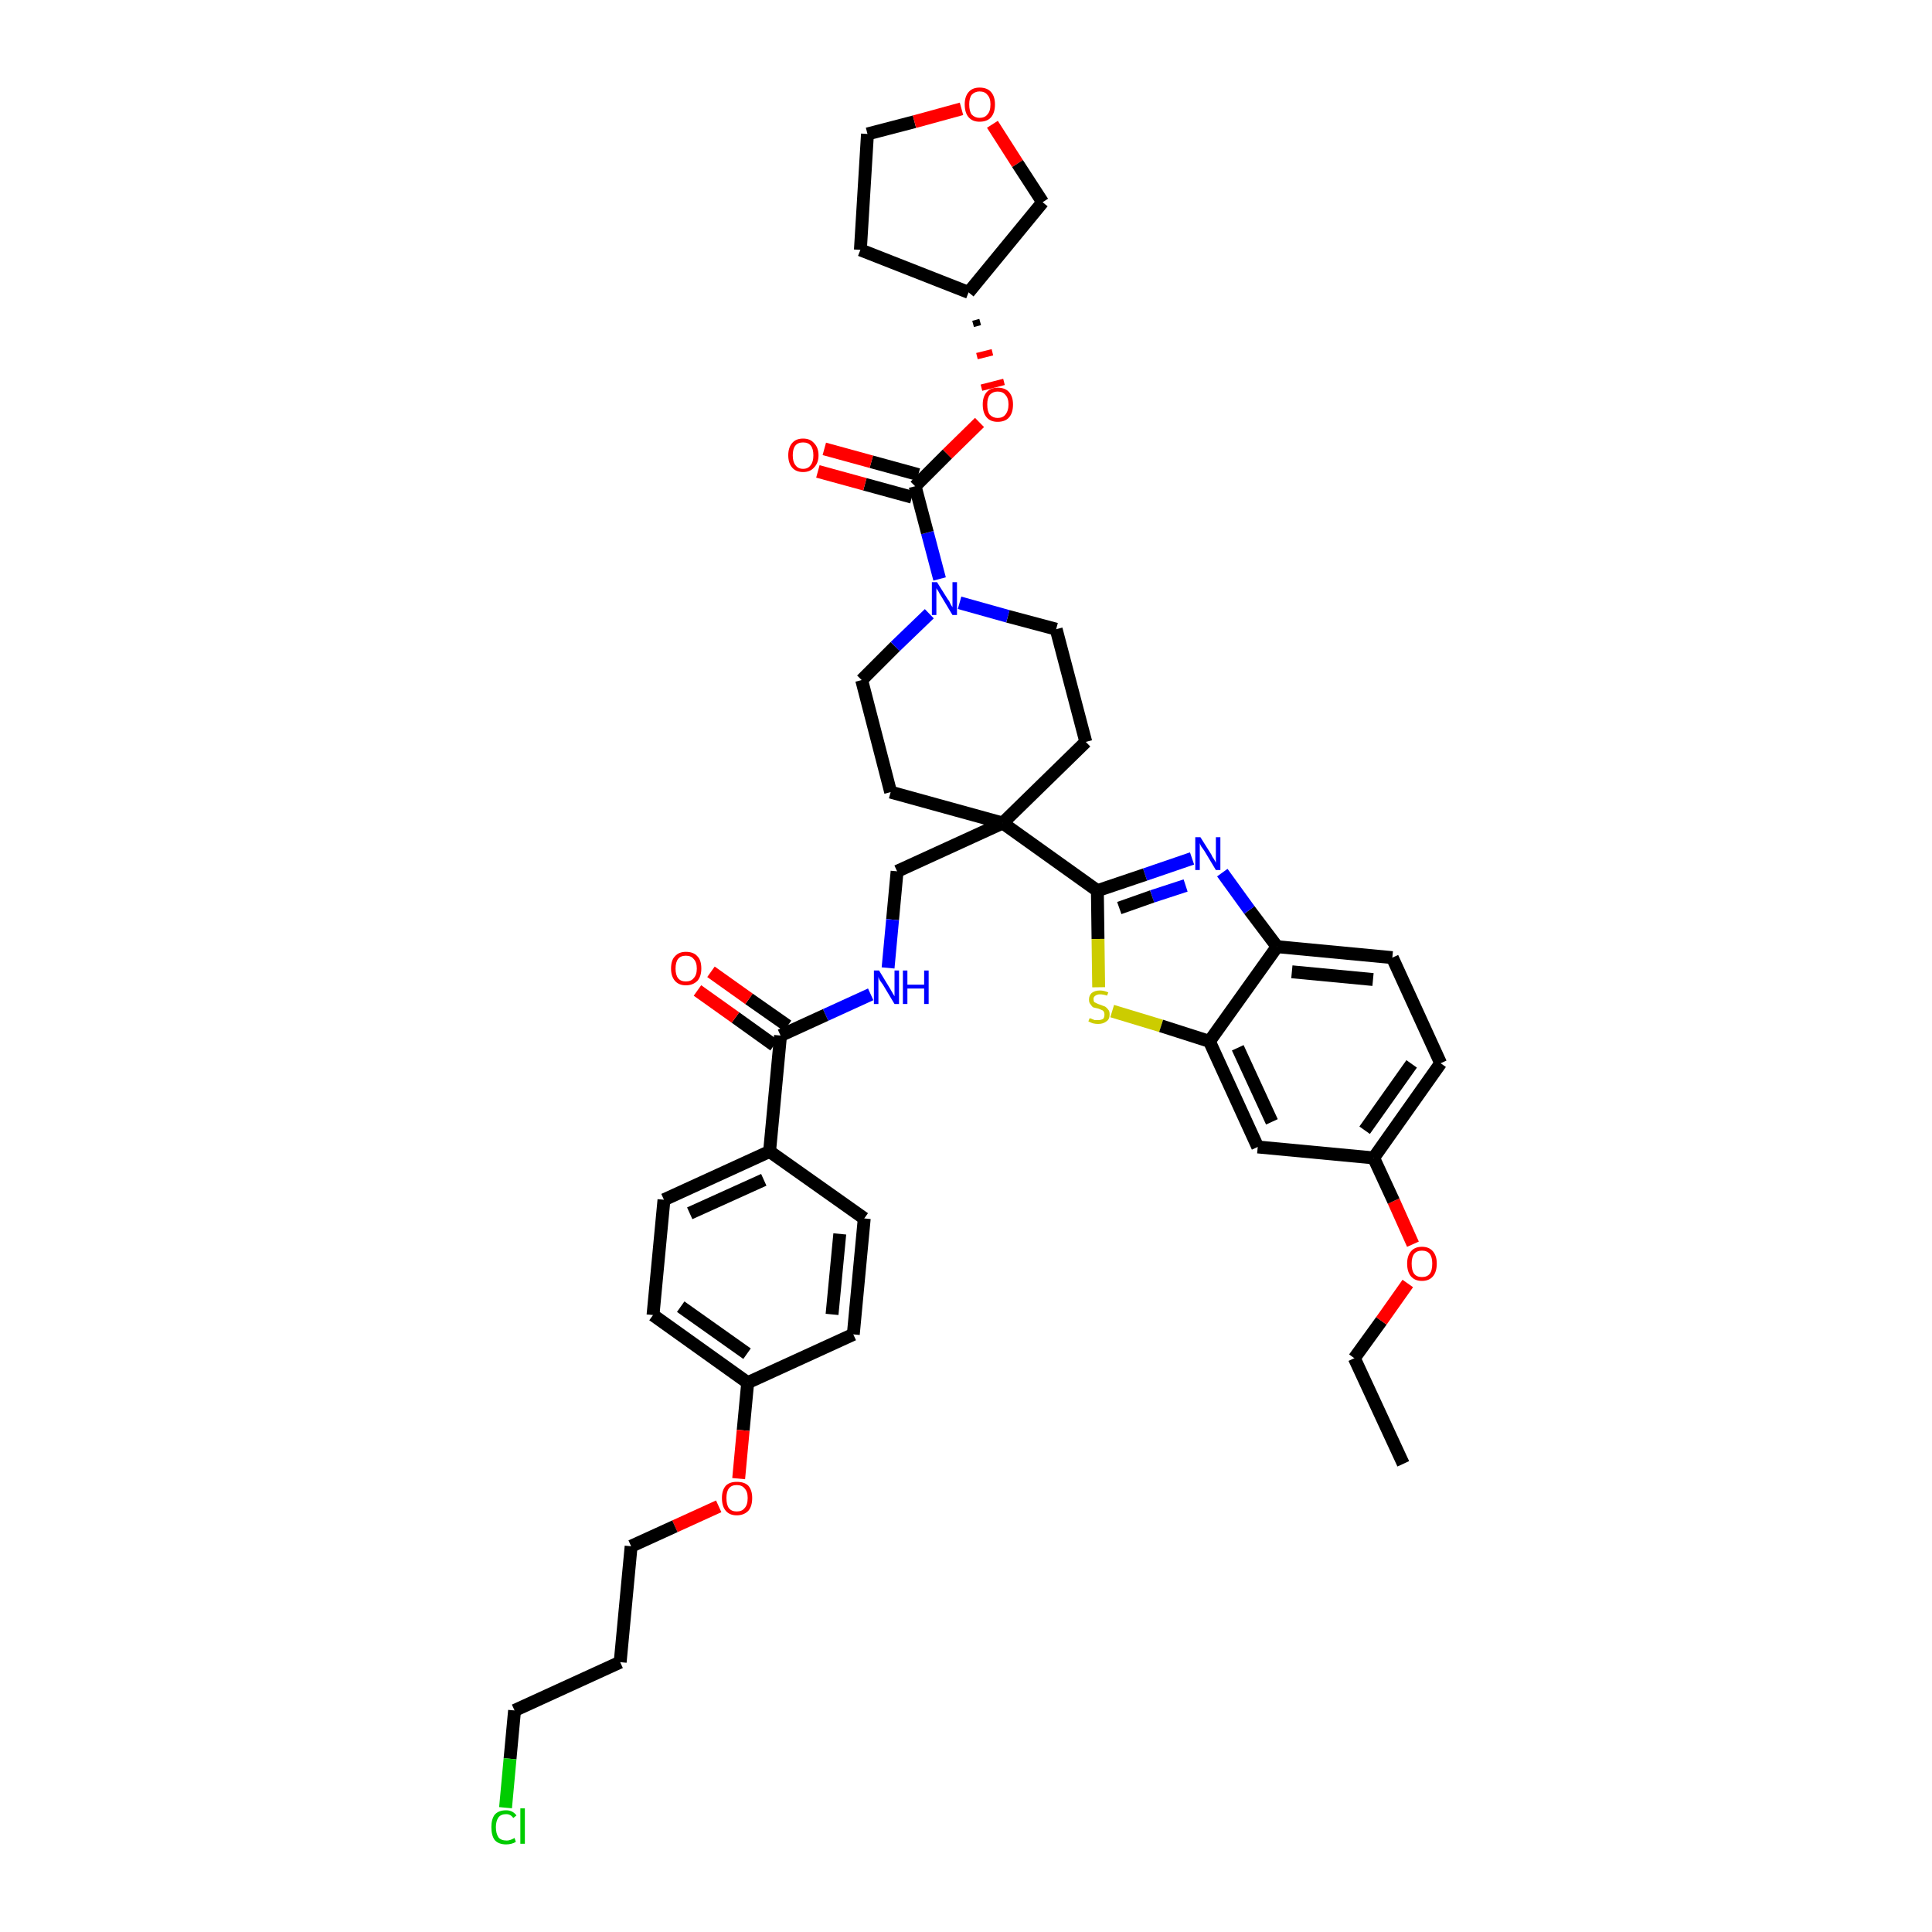 <?xml version='1.0' encoding='iso-8859-1'?>
<svg version='1.1' baseProfile='full'
              xmlns='http://www.w3.org/2000/svg'
                      xmlns:rdkit='http://www.rdkit.org/xml'
                      xmlns:xlink='http://www.w3.org/1999/xlink'
                  xml:space='preserve'
width='300px' height='300px' viewBox='0 0 300 300'>
<!-- END OF HEADER -->
<path class='bond-0 atom-0 atom-1' d='M 217.9,227.3 L 210.3,210.9' style='fill:none;fill-rule:evenodd;stroke:#000000;stroke-width:2.0px;stroke-linecap:butt;stroke-linejoin:miter;stroke-opacity:1' />
<path class='bond-1 atom-1 atom-2' d='M 210.3,210.9 L 214.5,205.1' style='fill:none;fill-rule:evenodd;stroke:#000000;stroke-width:2.0px;stroke-linecap:butt;stroke-linejoin:miter;stroke-opacity:1' />
<path class='bond-1 atom-1 atom-2' d='M 214.5,205.1 L 218.6,199.3' style='fill:none;fill-rule:evenodd;stroke:#FF0000;stroke-width:2.0px;stroke-linecap:butt;stroke-linejoin:miter;stroke-opacity:1' />
<path class='bond-2 atom-2 atom-3' d='M 219.4,193.2 L 216.4,186.5' style='fill:none;fill-rule:evenodd;stroke:#FF0000;stroke-width:2.0px;stroke-linecap:butt;stroke-linejoin:miter;stroke-opacity:1' />
<path class='bond-2 atom-2 atom-3' d='M 216.4,186.5 L 213.3,179.8' style='fill:none;fill-rule:evenodd;stroke:#000000;stroke-width:2.0px;stroke-linecap:butt;stroke-linejoin:miter;stroke-opacity:1' />
<path class='bond-3 atom-3 atom-4' d='M 213.3,179.8 L 223.7,165.1' style='fill:none;fill-rule:evenodd;stroke:#000000;stroke-width:2.0px;stroke-linecap:butt;stroke-linejoin:miter;stroke-opacity:1' />
<path class='bond-3 atom-3 atom-4' d='M 211.9,175.5 L 219.2,165.2' style='fill:none;fill-rule:evenodd;stroke:#000000;stroke-width:2.0px;stroke-linecap:butt;stroke-linejoin:miter;stroke-opacity:1' />
<path class='bond-40 atom-40 atom-3' d='M 195.3,178.1 L 213.3,179.8' style='fill:none;fill-rule:evenodd;stroke:#000000;stroke-width:2.0px;stroke-linecap:butt;stroke-linejoin:miter;stroke-opacity:1' />
<path class='bond-4 atom-4 atom-5' d='M 223.7,165.1 L 216.2,148.7' style='fill:none;fill-rule:evenodd;stroke:#000000;stroke-width:2.0px;stroke-linecap:butt;stroke-linejoin:miter;stroke-opacity:1' />
<path class='bond-5 atom-5 atom-6' d='M 216.2,148.7 L 198.3,147.0' style='fill:none;fill-rule:evenodd;stroke:#000000;stroke-width:2.0px;stroke-linecap:butt;stroke-linejoin:miter;stroke-opacity:1' />
<path class='bond-5 atom-5 atom-6' d='M 213.2,152.1 L 200.6,150.9' style='fill:none;fill-rule:evenodd;stroke:#000000;stroke-width:2.0px;stroke-linecap:butt;stroke-linejoin:miter;stroke-opacity:1' />
<path class='bond-6 atom-6 atom-7' d='M 198.3,147.0 L 194.0,141.3' style='fill:none;fill-rule:evenodd;stroke:#000000;stroke-width:2.0px;stroke-linecap:butt;stroke-linejoin:miter;stroke-opacity:1' />
<path class='bond-6 atom-6 atom-7' d='M 194.0,141.3 L 189.8,135.5' style='fill:none;fill-rule:evenodd;stroke:#0000FF;stroke-width:2.0px;stroke-linecap:butt;stroke-linejoin:miter;stroke-opacity:1' />
<path class='bond-41 atom-39 atom-6' d='M 187.8,161.7 L 198.3,147.0' style='fill:none;fill-rule:evenodd;stroke:#000000;stroke-width:2.0px;stroke-linecap:butt;stroke-linejoin:miter;stroke-opacity:1' />
<path class='bond-7 atom-7 atom-8' d='M 185.1,133.3 L 177.8,135.8' style='fill:none;fill-rule:evenodd;stroke:#0000FF;stroke-width:2.0px;stroke-linecap:butt;stroke-linejoin:miter;stroke-opacity:1' />
<path class='bond-7 atom-7 atom-8' d='M 177.8,135.8 L 170.4,138.3' style='fill:none;fill-rule:evenodd;stroke:#000000;stroke-width:2.0px;stroke-linecap:butt;stroke-linejoin:miter;stroke-opacity:1' />
<path class='bond-7 atom-7 atom-8' d='M 184.1,137.5 L 178.9,139.2' style='fill:none;fill-rule:evenodd;stroke:#0000FF;stroke-width:2.0px;stroke-linecap:butt;stroke-linejoin:miter;stroke-opacity:1' />
<path class='bond-7 atom-7 atom-8' d='M 178.9,139.2 L 173.8,141.0' style='fill:none;fill-rule:evenodd;stroke:#000000;stroke-width:2.0px;stroke-linecap:butt;stroke-linejoin:miter;stroke-opacity:1' />
<path class='bond-8 atom-8 atom-9' d='M 170.4,138.3 L 155.7,127.8' style='fill:none;fill-rule:evenodd;stroke:#000000;stroke-width:2.0px;stroke-linecap:butt;stroke-linejoin:miter;stroke-opacity:1' />
<path class='bond-37 atom-8 atom-38' d='M 170.4,138.3 L 170.5,145.8' style='fill:none;fill-rule:evenodd;stroke:#000000;stroke-width:2.0px;stroke-linecap:butt;stroke-linejoin:miter;stroke-opacity:1' />
<path class='bond-37 atom-8 atom-38' d='M 170.5,145.8 L 170.6,153.3' style='fill:none;fill-rule:evenodd;stroke:#CCCC00;stroke-width:2.0px;stroke-linecap:butt;stroke-linejoin:miter;stroke-opacity:1' />
<path class='bond-9 atom-9 atom-10' d='M 155.7,127.8 L 139.3,135.3' style='fill:none;fill-rule:evenodd;stroke:#000000;stroke-width:2.0px;stroke-linecap:butt;stroke-linejoin:miter;stroke-opacity:1' />
<path class='bond-24 atom-9 atom-25' d='M 155.7,127.8 L 168.6,115.2' style='fill:none;fill-rule:evenodd;stroke:#000000;stroke-width:2.0px;stroke-linecap:butt;stroke-linejoin:miter;stroke-opacity:1' />
<path class='bond-42 atom-37 atom-9' d='M 138.3,123.0 L 155.7,127.8' style='fill:none;fill-rule:evenodd;stroke:#000000;stroke-width:2.0px;stroke-linecap:butt;stroke-linejoin:miter;stroke-opacity:1' />
<path class='bond-10 atom-10 atom-11' d='M 139.3,135.3 L 138.6,142.8' style='fill:none;fill-rule:evenodd;stroke:#000000;stroke-width:2.0px;stroke-linecap:butt;stroke-linejoin:miter;stroke-opacity:1' />
<path class='bond-10 atom-10 atom-11' d='M 138.6,142.8 L 137.9,150.3' style='fill:none;fill-rule:evenodd;stroke:#0000FF;stroke-width:2.0px;stroke-linecap:butt;stroke-linejoin:miter;stroke-opacity:1' />
<path class='bond-11 atom-11 atom-12' d='M 135.2,154.4 L 128.2,157.6' style='fill:none;fill-rule:evenodd;stroke:#0000FF;stroke-width:2.0px;stroke-linecap:butt;stroke-linejoin:miter;stroke-opacity:1' />
<path class='bond-11 atom-11 atom-12' d='M 128.2,157.6 L 121.2,160.8' style='fill:none;fill-rule:evenodd;stroke:#000000;stroke-width:2.0px;stroke-linecap:butt;stroke-linejoin:miter;stroke-opacity:1' />
<path class='bond-12 atom-12 atom-13' d='M 122.3,159.3 L 116.3,155.1' style='fill:none;fill-rule:evenodd;stroke:#000000;stroke-width:2.0px;stroke-linecap:butt;stroke-linejoin:miter;stroke-opacity:1' />
<path class='bond-12 atom-12 atom-13' d='M 116.3,155.1 L 110.4,150.9' style='fill:none;fill-rule:evenodd;stroke:#FF0000;stroke-width:2.0px;stroke-linecap:butt;stroke-linejoin:miter;stroke-opacity:1' />
<path class='bond-12 atom-12 atom-13' d='M 120.2,162.3 L 114.2,158.0' style='fill:none;fill-rule:evenodd;stroke:#000000;stroke-width:2.0px;stroke-linecap:butt;stroke-linejoin:miter;stroke-opacity:1' />
<path class='bond-12 atom-12 atom-13' d='M 114.2,158.0 L 108.3,153.8' style='fill:none;fill-rule:evenodd;stroke:#FF0000;stroke-width:2.0px;stroke-linecap:butt;stroke-linejoin:miter;stroke-opacity:1' />
<path class='bond-13 atom-12 atom-14' d='M 121.2,160.8 L 119.5,178.8' style='fill:none;fill-rule:evenodd;stroke:#000000;stroke-width:2.0px;stroke-linecap:butt;stroke-linejoin:miter;stroke-opacity:1' />
<path class='bond-14 atom-14 atom-15' d='M 119.5,178.8 L 103.1,186.3' style='fill:none;fill-rule:evenodd;stroke:#000000;stroke-width:2.0px;stroke-linecap:butt;stroke-linejoin:miter;stroke-opacity:1' />
<path class='bond-14 atom-14 atom-15' d='M 118.6,183.2 L 107.1,188.4' style='fill:none;fill-rule:evenodd;stroke:#000000;stroke-width:2.0px;stroke-linecap:butt;stroke-linejoin:miter;stroke-opacity:1' />
<path class='bond-43 atom-24 atom-14' d='M 134.2,189.2 L 119.5,178.8' style='fill:none;fill-rule:evenodd;stroke:#000000;stroke-width:2.0px;stroke-linecap:butt;stroke-linejoin:miter;stroke-opacity:1' />
<path class='bond-15 atom-15 atom-16' d='M 103.1,186.3 L 101.4,204.2' style='fill:none;fill-rule:evenodd;stroke:#000000;stroke-width:2.0px;stroke-linecap:butt;stroke-linejoin:miter;stroke-opacity:1' />
<path class='bond-16 atom-16 atom-17' d='M 101.4,204.2 L 116.1,214.7' style='fill:none;fill-rule:evenodd;stroke:#000000;stroke-width:2.0px;stroke-linecap:butt;stroke-linejoin:miter;stroke-opacity:1' />
<path class='bond-16 atom-16 atom-17' d='M 105.7,202.9 L 116.0,210.2' style='fill:none;fill-rule:evenodd;stroke:#000000;stroke-width:2.0px;stroke-linecap:butt;stroke-linejoin:miter;stroke-opacity:1' />
<path class='bond-17 atom-17 atom-18' d='M 116.1,214.7 L 115.4,222.1' style='fill:none;fill-rule:evenodd;stroke:#000000;stroke-width:2.0px;stroke-linecap:butt;stroke-linejoin:miter;stroke-opacity:1' />
<path class='bond-17 atom-17 atom-18' d='M 115.4,222.1 L 114.7,229.6' style='fill:none;fill-rule:evenodd;stroke:#FF0000;stroke-width:2.0px;stroke-linecap:butt;stroke-linejoin:miter;stroke-opacity:1' />
<path class='bond-22 atom-17 atom-23' d='M 116.1,214.7 L 132.5,207.2' style='fill:none;fill-rule:evenodd;stroke:#000000;stroke-width:2.0px;stroke-linecap:butt;stroke-linejoin:miter;stroke-opacity:1' />
<path class='bond-18 atom-18 atom-19' d='M 111.6,233.9 L 104.8,237.0' style='fill:none;fill-rule:evenodd;stroke:#FF0000;stroke-width:2.0px;stroke-linecap:butt;stroke-linejoin:miter;stroke-opacity:1' />
<path class='bond-18 atom-18 atom-19' d='M 104.8,237.0 L 98.0,240.1' style='fill:none;fill-rule:evenodd;stroke:#000000;stroke-width:2.0px;stroke-linecap:butt;stroke-linejoin:miter;stroke-opacity:1' />
<path class='bond-19 atom-19 atom-20' d='M 98.0,240.1 L 96.3,258.1' style='fill:none;fill-rule:evenodd;stroke:#000000;stroke-width:2.0px;stroke-linecap:butt;stroke-linejoin:miter;stroke-opacity:1' />
<path class='bond-20 atom-20 atom-21' d='M 96.3,258.1 L 79.9,265.6' style='fill:none;fill-rule:evenodd;stroke:#000000;stroke-width:2.0px;stroke-linecap:butt;stroke-linejoin:miter;stroke-opacity:1' />
<path class='bond-21 atom-21 atom-22' d='M 79.9,265.6 L 79.2,273.1' style='fill:none;fill-rule:evenodd;stroke:#000000;stroke-width:2.0px;stroke-linecap:butt;stroke-linejoin:miter;stroke-opacity:1' />
<path class='bond-21 atom-21 atom-22' d='M 79.2,273.1 L 78.5,280.7' style='fill:none;fill-rule:evenodd;stroke:#00CC00;stroke-width:2.0px;stroke-linecap:butt;stroke-linejoin:miter;stroke-opacity:1' />
<path class='bond-23 atom-23 atom-24' d='M 132.5,207.2 L 134.2,189.2' style='fill:none;fill-rule:evenodd;stroke:#000000;stroke-width:2.0px;stroke-linecap:butt;stroke-linejoin:miter;stroke-opacity:1' />
<path class='bond-23 atom-23 atom-24' d='M 129.2,204.1 L 130.4,191.6' style='fill:none;fill-rule:evenodd;stroke:#000000;stroke-width:2.0px;stroke-linecap:butt;stroke-linejoin:miter;stroke-opacity:1' />
<path class='bond-25 atom-25 atom-26' d='M 168.6,115.2 L 164.0,97.7' style='fill:none;fill-rule:evenodd;stroke:#000000;stroke-width:2.0px;stroke-linecap:butt;stroke-linejoin:miter;stroke-opacity:1' />
<path class='bond-26 atom-26 atom-27' d='M 164.0,97.7 L 156.5,95.7' style='fill:none;fill-rule:evenodd;stroke:#000000;stroke-width:2.0px;stroke-linecap:butt;stroke-linejoin:miter;stroke-opacity:1' />
<path class='bond-26 atom-26 atom-27' d='M 156.5,95.7 L 149.0,93.6' style='fill:none;fill-rule:evenodd;stroke:#0000FF;stroke-width:2.0px;stroke-linecap:butt;stroke-linejoin:miter;stroke-opacity:1' />
<path class='bond-27 atom-27 atom-28' d='M 145.9,89.9 L 144.0,82.7' style='fill:none;fill-rule:evenodd;stroke:#0000FF;stroke-width:2.0px;stroke-linecap:butt;stroke-linejoin:miter;stroke-opacity:1' />
<path class='bond-27 atom-27 atom-28' d='M 144.0,82.7 L 142.1,75.5' style='fill:none;fill-rule:evenodd;stroke:#000000;stroke-width:2.0px;stroke-linecap:butt;stroke-linejoin:miter;stroke-opacity:1' />
<path class='bond-35 atom-27 atom-36' d='M 144.3,95.3 L 139.0,100.4' style='fill:none;fill-rule:evenodd;stroke:#0000FF;stroke-width:2.0px;stroke-linecap:butt;stroke-linejoin:miter;stroke-opacity:1' />
<path class='bond-35 atom-27 atom-36' d='M 139.0,100.4 L 133.8,105.6' style='fill:none;fill-rule:evenodd;stroke:#000000;stroke-width:2.0px;stroke-linecap:butt;stroke-linejoin:miter;stroke-opacity:1' />
<path class='bond-28 atom-28 atom-29' d='M 142.6,73.7 L 135.3,71.7' style='fill:none;fill-rule:evenodd;stroke:#000000;stroke-width:2.0px;stroke-linecap:butt;stroke-linejoin:miter;stroke-opacity:1' />
<path class='bond-28 atom-28 atom-29' d='M 135.3,71.7 L 128.0,69.7' style='fill:none;fill-rule:evenodd;stroke:#FF0000;stroke-width:2.0px;stroke-linecap:butt;stroke-linejoin:miter;stroke-opacity:1' />
<path class='bond-28 atom-28 atom-29' d='M 141.6,77.2 L 134.3,75.2' style='fill:none;fill-rule:evenodd;stroke:#000000;stroke-width:2.0px;stroke-linecap:butt;stroke-linejoin:miter;stroke-opacity:1' />
<path class='bond-28 atom-28 atom-29' d='M 134.3,75.2 L 127.0,73.2' style='fill:none;fill-rule:evenodd;stroke:#FF0000;stroke-width:2.0px;stroke-linecap:butt;stroke-linejoin:miter;stroke-opacity:1' />
<path class='bond-29 atom-28 atom-30' d='M 142.1,75.5 L 147.1,70.5' style='fill:none;fill-rule:evenodd;stroke:#000000;stroke-width:2.0px;stroke-linecap:butt;stroke-linejoin:miter;stroke-opacity:1' />
<path class='bond-29 atom-28 atom-30' d='M 147.1,70.5 L 152.1,65.6' style='fill:none;fill-rule:evenodd;stroke:#FF0000;stroke-width:2.0px;stroke-linecap:butt;stroke-linejoin:miter;stroke-opacity:1' />
<path class='bond-30 atom-31 atom-30' d='M 151.1,50.3 L 152.2,50.0' style='fill:none;fill-rule:evenodd;stroke:#000000;stroke-width:1.0px;stroke-linecap:butt;stroke-linejoin:miter;stroke-opacity:1' />
<path class='bond-30 atom-31 atom-30' d='M 151.7,55.3 L 154.1,54.7' style='fill:none;fill-rule:evenodd;stroke:#FF0000;stroke-width:1.0px;stroke-linecap:butt;stroke-linejoin:miter;stroke-opacity:1' />
<path class='bond-30 atom-31 atom-30' d='M 152.4,60.2 L 155.9,59.3' style='fill:none;fill-rule:evenodd;stroke:#FF0000;stroke-width:1.0px;stroke-linecap:butt;stroke-linejoin:miter;stroke-opacity:1' />
<path class='bond-31 atom-31 atom-32' d='M 150.4,45.4 L 133.6,38.8' style='fill:none;fill-rule:evenodd;stroke:#000000;stroke-width:2.0px;stroke-linecap:butt;stroke-linejoin:miter;stroke-opacity:1' />
<path class='bond-44 atom-35 atom-31' d='M 161.9,31.4 L 150.4,45.4' style='fill:none;fill-rule:evenodd;stroke:#000000;stroke-width:2.0px;stroke-linecap:butt;stroke-linejoin:miter;stroke-opacity:1' />
<path class='bond-32 atom-32 atom-33' d='M 133.6,38.8 L 134.7,20.8' style='fill:none;fill-rule:evenodd;stroke:#000000;stroke-width:2.0px;stroke-linecap:butt;stroke-linejoin:miter;stroke-opacity:1' />
<path class='bond-33 atom-33 atom-34' d='M 134.7,20.8 L 142.0,18.9' style='fill:none;fill-rule:evenodd;stroke:#000000;stroke-width:2.0px;stroke-linecap:butt;stroke-linejoin:miter;stroke-opacity:1' />
<path class='bond-33 atom-33 atom-34' d='M 142.0,18.9 L 149.3,16.9' style='fill:none;fill-rule:evenodd;stroke:#FF0000;stroke-width:2.0px;stroke-linecap:butt;stroke-linejoin:miter;stroke-opacity:1' />
<path class='bond-34 atom-34 atom-35' d='M 154.1,19.3 L 158.0,25.4' style='fill:none;fill-rule:evenodd;stroke:#FF0000;stroke-width:2.0px;stroke-linecap:butt;stroke-linejoin:miter;stroke-opacity:1' />
<path class='bond-34 atom-34 atom-35' d='M 158.0,25.4 L 161.9,31.4' style='fill:none;fill-rule:evenodd;stroke:#000000;stroke-width:2.0px;stroke-linecap:butt;stroke-linejoin:miter;stroke-opacity:1' />
<path class='bond-36 atom-36 atom-37' d='M 133.8,105.6 L 138.3,123.0' style='fill:none;fill-rule:evenodd;stroke:#000000;stroke-width:2.0px;stroke-linecap:butt;stroke-linejoin:miter;stroke-opacity:1' />
<path class='bond-38 atom-38 atom-39' d='M 172.7,157.0 L 180.3,159.3' style='fill:none;fill-rule:evenodd;stroke:#CCCC00;stroke-width:2.0px;stroke-linecap:butt;stroke-linejoin:miter;stroke-opacity:1' />
<path class='bond-38 atom-38 atom-39' d='M 180.3,159.3 L 187.8,161.7' style='fill:none;fill-rule:evenodd;stroke:#000000;stroke-width:2.0px;stroke-linecap:butt;stroke-linejoin:miter;stroke-opacity:1' />
<path class='bond-39 atom-39 atom-40' d='M 187.8,161.7 L 195.3,178.1' style='fill:none;fill-rule:evenodd;stroke:#000000;stroke-width:2.0px;stroke-linecap:butt;stroke-linejoin:miter;stroke-opacity:1' />
<path class='bond-39 atom-39 atom-40' d='M 192.2,162.7 L 197.5,174.2' style='fill:none;fill-rule:evenodd;stroke:#000000;stroke-width:2.0px;stroke-linecap:butt;stroke-linejoin:miter;stroke-opacity:1' />
<path  class='atom-2' d='M 218.5 196.2
Q 218.5 195.0, 219.1 194.3
Q 219.7 193.6, 220.8 193.6
Q 221.9 193.6, 222.5 194.3
Q 223.1 195.0, 223.1 196.2
Q 223.1 197.5, 222.5 198.2
Q 221.9 198.9, 220.8 198.9
Q 219.7 198.9, 219.1 198.2
Q 218.5 197.5, 218.5 196.2
M 220.8 198.3
Q 221.6 198.3, 222.0 197.8
Q 222.4 197.3, 222.4 196.2
Q 222.4 195.2, 222.0 194.7
Q 221.6 194.2, 220.8 194.2
Q 220.0 194.2, 219.6 194.7
Q 219.2 195.2, 219.2 196.2
Q 219.2 197.3, 219.6 197.8
Q 220.0 198.3, 220.8 198.3
' fill='#FF0000'/>
<path  class='atom-7' d='M 186.4 130.0
L 188.1 132.7
Q 188.2 133.0, 188.5 133.4
Q 188.8 133.9, 188.8 134.0
L 188.8 130.0
L 189.5 130.0
L 189.5 135.1
L 188.8 135.1
L 187.0 132.1
Q 186.8 131.8, 186.5 131.4
Q 186.3 131.0, 186.3 130.9
L 186.3 135.1
L 185.6 135.1
L 185.6 130.0
L 186.4 130.0
' fill='#0000FF'/>
<path  class='atom-11' d='M 136.5 150.7
L 138.2 153.5
Q 138.3 153.7, 138.6 154.2
Q 138.9 154.7, 138.9 154.7
L 138.9 150.7
L 139.6 150.7
L 139.6 155.9
L 138.9 155.9
L 137.1 152.9
Q 136.9 152.6, 136.6 152.2
Q 136.4 151.8, 136.4 151.6
L 136.4 155.9
L 135.7 155.9
L 135.7 150.7
L 136.5 150.7
' fill='#0000FF'/>
<path  class='atom-11' d='M 140.2 150.7
L 140.9 150.7
L 140.9 152.9
L 143.5 152.9
L 143.5 150.7
L 144.2 150.7
L 144.2 155.9
L 143.5 155.9
L 143.5 153.5
L 140.9 153.5
L 140.9 155.9
L 140.2 155.9
L 140.2 150.7
' fill='#0000FF'/>
<path  class='atom-13' d='M 104.2 150.4
Q 104.2 149.1, 104.8 148.5
Q 105.4 147.8, 106.5 147.8
Q 107.7 147.8, 108.3 148.5
Q 108.9 149.1, 108.9 150.4
Q 108.9 151.6, 108.3 152.3
Q 107.6 153.0, 106.5 153.0
Q 105.4 153.0, 104.8 152.3
Q 104.2 151.6, 104.2 150.4
M 106.5 152.4
Q 107.3 152.4, 107.7 151.9
Q 108.2 151.4, 108.2 150.4
Q 108.2 149.4, 107.7 148.9
Q 107.3 148.4, 106.5 148.4
Q 105.7 148.4, 105.3 148.9
Q 104.9 149.4, 104.9 150.4
Q 104.9 151.4, 105.3 151.9
Q 105.7 152.4, 106.5 152.4
' fill='#FF0000'/>
<path  class='atom-18' d='M 112.1 232.6
Q 112.1 231.4, 112.7 230.7
Q 113.3 230.1, 114.4 230.1
Q 115.6 230.1, 116.2 230.7
Q 116.8 231.4, 116.8 232.6
Q 116.8 233.9, 116.2 234.6
Q 115.5 235.3, 114.4 235.3
Q 113.3 235.3, 112.7 234.6
Q 112.1 233.9, 112.1 232.6
M 114.4 234.7
Q 115.2 234.7, 115.6 234.2
Q 116.1 233.7, 116.1 232.6
Q 116.1 231.6, 115.6 231.1
Q 115.2 230.6, 114.4 230.6
Q 113.6 230.6, 113.2 231.1
Q 112.8 231.6, 112.8 232.6
Q 112.8 233.7, 113.2 234.2
Q 113.6 234.7, 114.4 234.7
' fill='#FF0000'/>
<path  class='atom-22' d='M 76.3 283.7
Q 76.3 282.5, 76.8 281.8
Q 77.4 281.1, 78.6 281.1
Q 79.6 281.1, 80.2 281.9
L 79.7 282.3
Q 79.3 281.7, 78.6 281.7
Q 77.8 281.7, 77.4 282.2
Q 77.0 282.8, 77.0 283.7
Q 77.0 284.7, 77.4 285.3
Q 77.8 285.8, 78.7 285.8
Q 79.2 285.8, 79.9 285.4
L 80.1 286.0
Q 79.8 286.2, 79.4 286.3
Q 79.0 286.4, 78.6 286.4
Q 77.4 286.4, 76.8 285.7
Q 76.3 285.0, 76.3 283.7
' fill='#00CC00'/>
<path  class='atom-22' d='M 80.8 280.8
L 81.5 280.8
L 81.5 286.3
L 80.8 286.3
L 80.8 280.8
' fill='#00CC00'/>
<path  class='atom-27' d='M 145.5 90.4
L 147.2 93.1
Q 147.4 93.3, 147.6 93.8
Q 147.9 94.3, 147.9 94.3
L 147.9 90.4
L 148.6 90.4
L 148.6 95.5
L 147.9 95.5
L 146.1 92.5
Q 145.9 92.2, 145.7 91.8
Q 145.4 91.4, 145.4 91.3
L 145.4 95.5
L 144.7 95.5
L 144.7 90.4
L 145.5 90.4
' fill='#0000FF'/>
<path  class='atom-29' d='M 122.4 70.7
Q 122.4 69.5, 123.0 68.8
Q 123.6 68.1, 124.7 68.1
Q 125.8 68.1, 126.4 68.8
Q 127.1 69.5, 127.1 70.7
Q 127.1 71.9, 126.4 72.6
Q 125.8 73.3, 124.7 73.3
Q 123.6 73.3, 123.0 72.6
Q 122.4 71.9, 122.4 70.7
M 124.7 72.8
Q 125.5 72.8, 125.9 72.2
Q 126.3 71.7, 126.3 70.7
Q 126.3 69.7, 125.9 69.2
Q 125.5 68.7, 124.7 68.7
Q 123.9 68.7, 123.5 69.2
Q 123.1 69.7, 123.1 70.7
Q 123.1 71.7, 123.5 72.2
Q 123.9 72.8, 124.7 72.8
' fill='#FF0000'/>
<path  class='atom-30' d='M 152.6 62.8
Q 152.6 61.6, 153.2 60.9
Q 153.8 60.2, 154.9 60.2
Q 156.1 60.2, 156.7 60.9
Q 157.3 61.6, 157.3 62.8
Q 157.3 64.1, 156.7 64.8
Q 156.1 65.5, 154.9 65.5
Q 153.8 65.5, 153.2 64.8
Q 152.6 64.1, 152.6 62.8
M 154.9 64.9
Q 155.7 64.9, 156.1 64.4
Q 156.6 63.8, 156.6 62.8
Q 156.6 61.8, 156.1 61.3
Q 155.7 60.8, 154.9 60.8
Q 154.2 60.8, 153.7 61.3
Q 153.3 61.8, 153.3 62.8
Q 153.3 63.9, 153.7 64.4
Q 154.2 64.9, 154.9 64.9
' fill='#FF0000'/>
<path  class='atom-34' d='M 149.8 16.2
Q 149.8 15.0, 150.4 14.3
Q 151.0 13.6, 152.1 13.6
Q 153.3 13.6, 153.9 14.3
Q 154.5 15.0, 154.5 16.2
Q 154.5 17.5, 153.9 18.2
Q 153.3 18.9, 152.1 18.9
Q 151.0 18.9, 150.4 18.2
Q 149.8 17.5, 149.8 16.2
M 152.1 18.3
Q 152.9 18.3, 153.3 17.8
Q 153.8 17.3, 153.8 16.2
Q 153.8 15.2, 153.3 14.7
Q 152.9 14.2, 152.1 14.2
Q 151.4 14.2, 150.9 14.7
Q 150.5 15.2, 150.5 16.2
Q 150.5 17.3, 150.9 17.8
Q 151.4 18.3, 152.1 18.3
' fill='#FF0000'/>
<path  class='atom-38' d='M 169.2 158.1
Q 169.2 158.1, 169.5 158.2
Q 169.7 158.3, 170.0 158.4
Q 170.2 158.4, 170.5 158.4
Q 171.0 158.4, 171.3 158.2
Q 171.5 158.0, 171.5 157.5
Q 171.5 157.3, 171.4 157.1
Q 171.3 156.9, 171.0 156.8
Q 170.8 156.7, 170.5 156.6
Q 170.0 156.5, 169.7 156.4
Q 169.5 156.2, 169.3 155.9
Q 169.1 155.7, 169.1 155.2
Q 169.1 154.6, 169.5 154.2
Q 170.0 153.8, 170.8 153.8
Q 171.4 153.8, 172.1 154.1
L 171.9 154.6
Q 171.3 154.4, 170.8 154.4
Q 170.4 154.4, 170.1 154.6
Q 169.8 154.8, 169.8 155.1
Q 169.8 155.4, 169.9 155.6
Q 170.1 155.7, 170.3 155.8
Q 170.5 155.9, 170.8 156.0
Q 171.3 156.2, 171.6 156.3
Q 171.9 156.5, 172.1 156.8
Q 172.3 157.0, 172.3 157.5
Q 172.3 158.3, 171.8 158.6
Q 171.3 159.0, 170.5 159.0
Q 170.1 159.0, 169.7 158.9
Q 169.4 158.8, 169.0 158.6
L 169.2 158.1
' fill='#CCCC00'/>
</svg>
